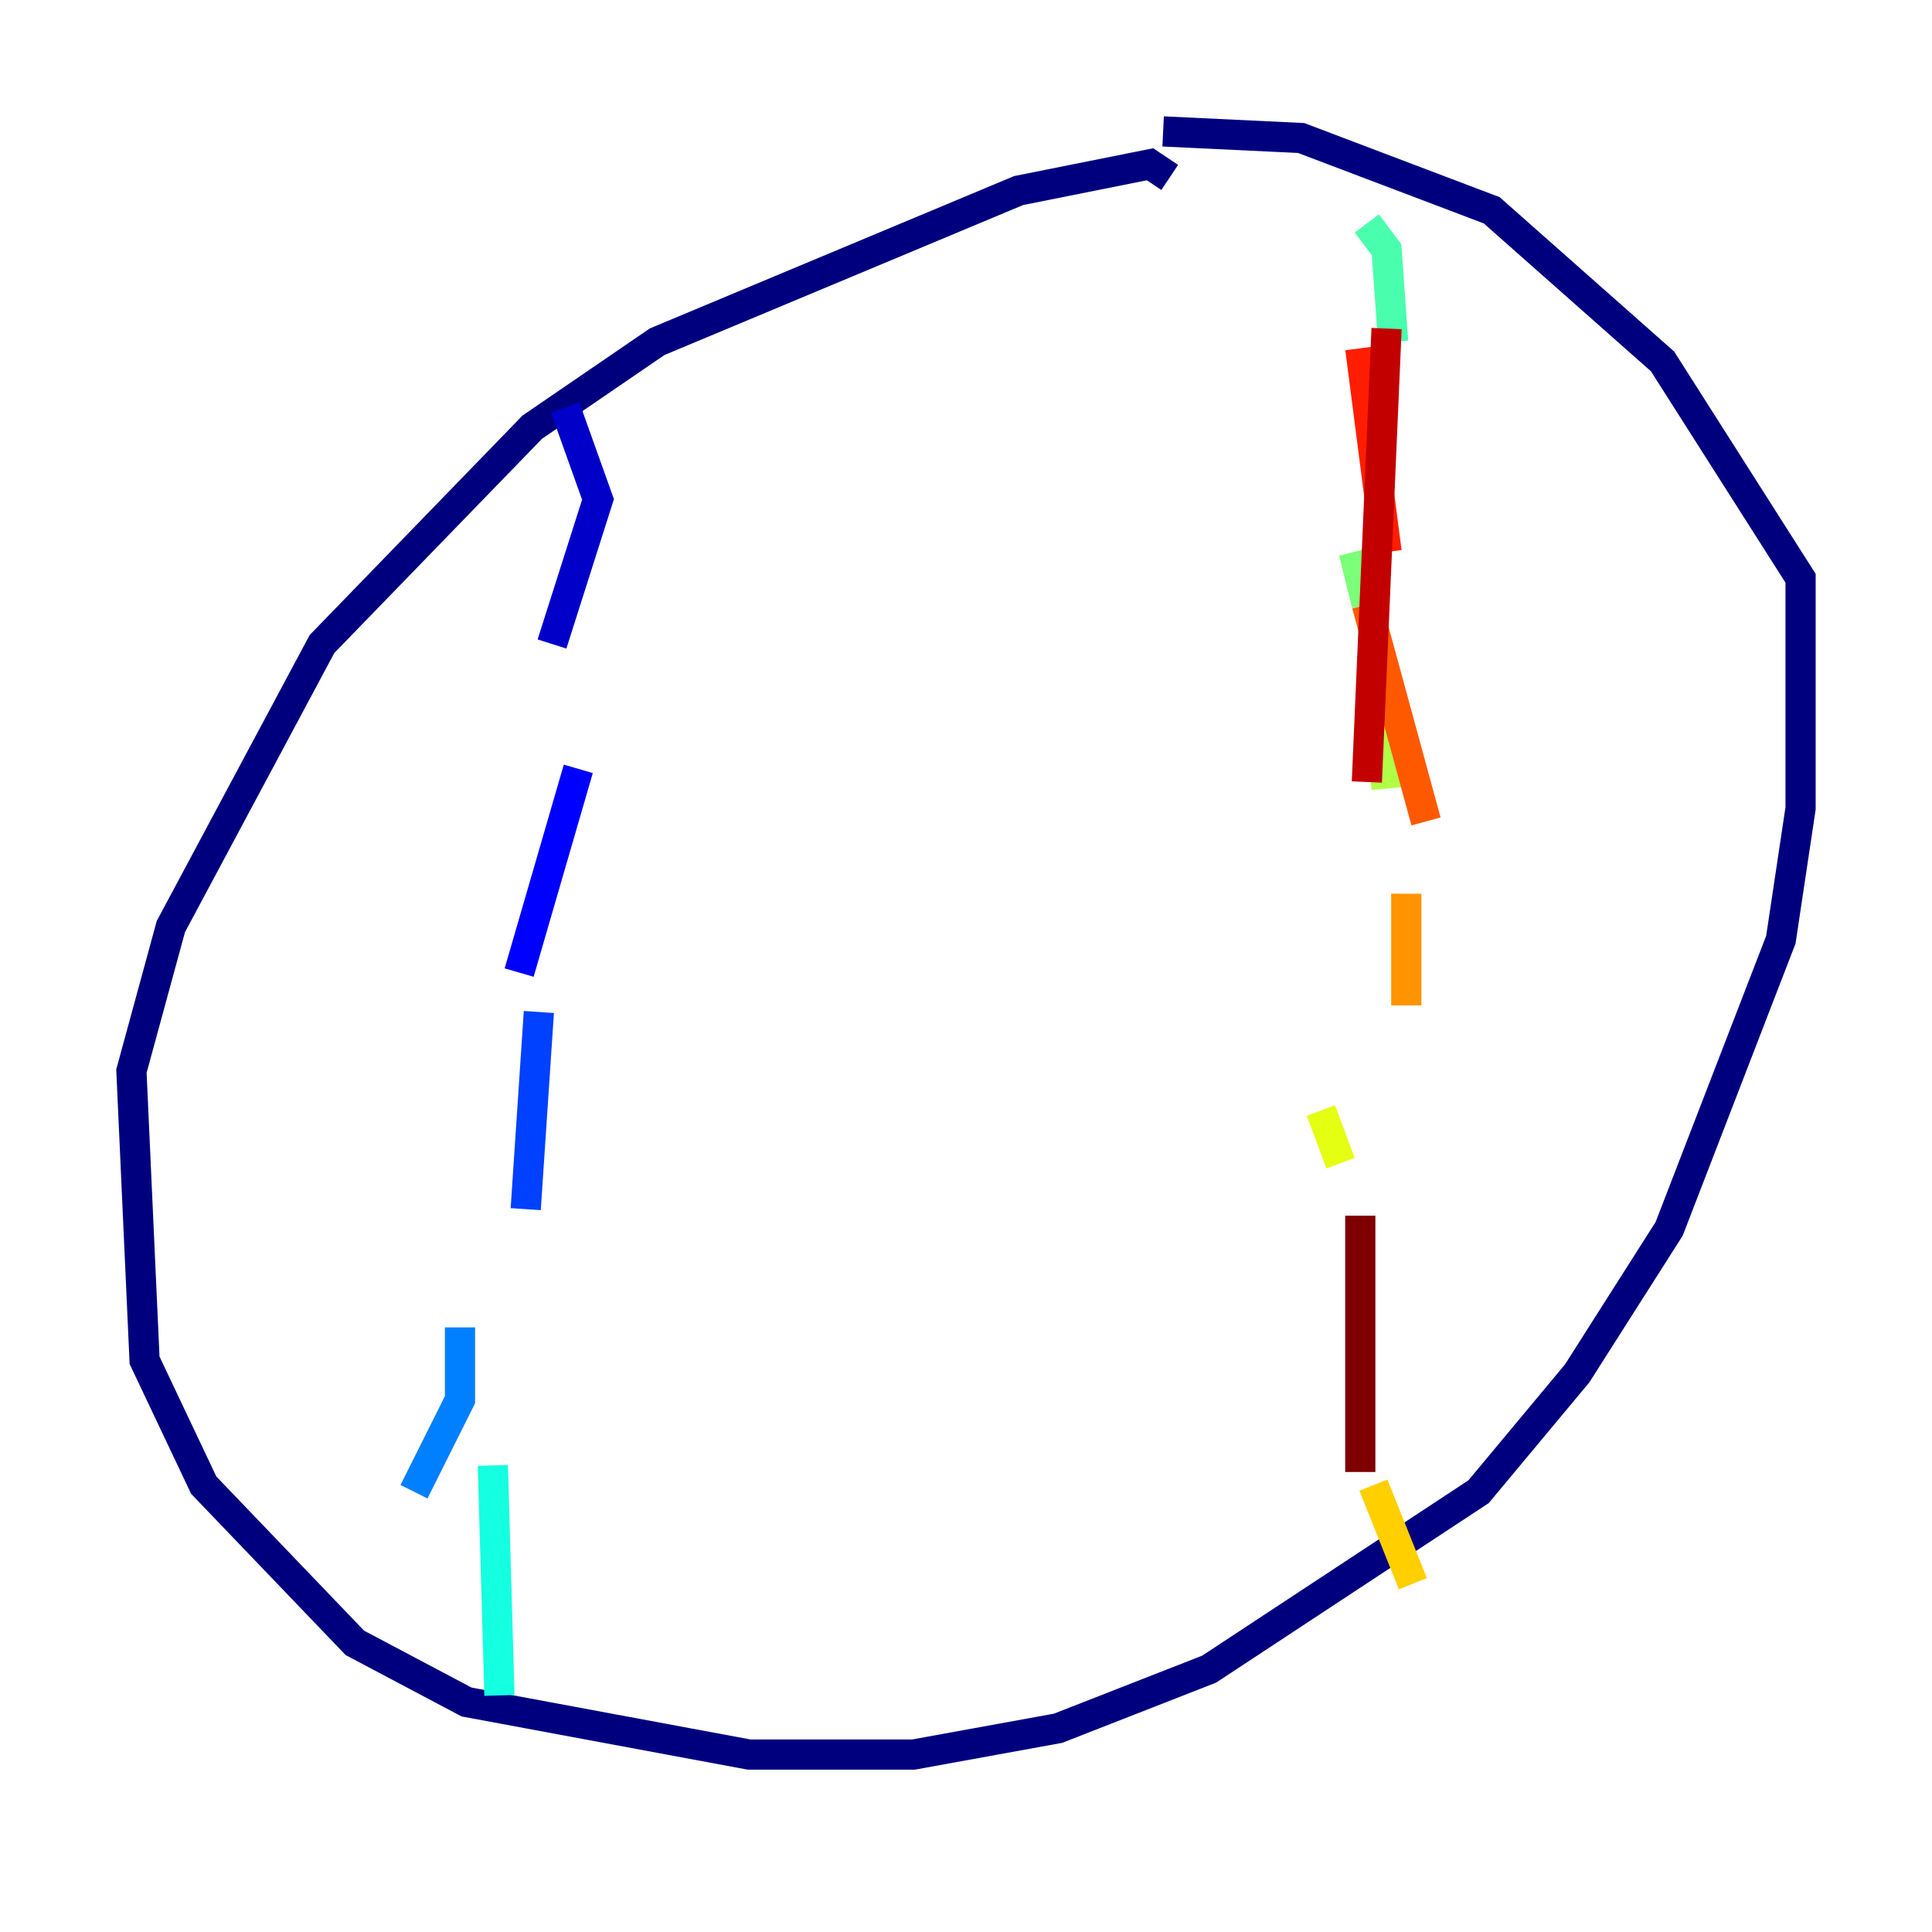 <?xml version="1.0" encoding="utf-8" ?>
<svg baseProfile="tiny" height="128" version="1.2" viewBox="0,0,128,128" width="128" xmlns="http://www.w3.org/2000/svg" xmlns:ev="http://www.w3.org/2001/xml-events" xmlns:xlink="http://www.w3.org/1999/xlink"><defs /><polyline fill="none" points="77.497,11.755 76.191,10.884 67.483,12.626 43.537,22.64 35.265,28.299 21.333,42.667 11.32,61.388 8.707,70.966 9.578,90.122 13.497,98.395 23.51,108.844 30.912,112.762 49.633,116.245 60.517,116.245 70.095,114.503 80.109,110.585 97.959,98.83 104.49,90.993 110.585,81.415 117.986,62.258 119.293,53.551 119.293,38.313 110.15,23.946 98.83,13.932 86.204,9.143 77.061,8.707" stroke="#00007f" stroke-width="2" /><polyline fill="none" points="37.442,26.993 39.619,33.088 36.571,42.667" stroke="#0000c8" stroke-width="2" /><polyline fill="none" points="38.313,50.939 34.395,64.435" stroke="#0000ff" stroke-width="2" /><polyline fill="none" points="35.701,67.048 34.83,80.109" stroke="#0040ff" stroke-width="2" /><polyline fill="none" points="30.476,87.946 30.476,92.735 27.429,98.83" stroke="#0080ff" stroke-width="2" /><polyline fill="none" points="29.17,108.844 29.17,108.844" stroke="#00c0ff" stroke-width="2" /><polyline fill="none" points="32.653,97.088 33.088,112.326" stroke="#15ffe1" stroke-width="2" /><polyline fill="none" points="90.558,14.803 91.864,16.544 92.299,22.64" stroke="#49ffad" stroke-width="2" /><polyline fill="none" points="89.687,36.571 90.558,40.054" stroke="#7cff79" stroke-width="2" /><polyline fill="none" points="90.993,42.231 91.864,52.245" stroke="#b0ff46" stroke-width="2" /><polyline fill="none" points="87.51,73.578 88.816,77.061" stroke="#e4ff12" stroke-width="2" /><polyline fill="none" points="90.993,98.395 93.605,104.925" stroke="#ffcf00" stroke-width="2" /><polyline fill="none" points="93.17,59.211 93.17,66.612" stroke="#ff9400" stroke-width="2" /><polyline fill="none" points="90.558,40.054 94.476,54.422" stroke="#ff5900" stroke-width="2" /><polyline fill="none" points="90.122,23.075 91.864,36.571" stroke="#ff1d00" stroke-width="2" /><polyline fill="none" points="91.864,21.769 90.558,51.809" stroke="#c30000" stroke-width="2" /><polyline fill="none" points="90.122,80.544 90.122,97.524" stroke="#7f0000" stroke-width="2" /></svg>